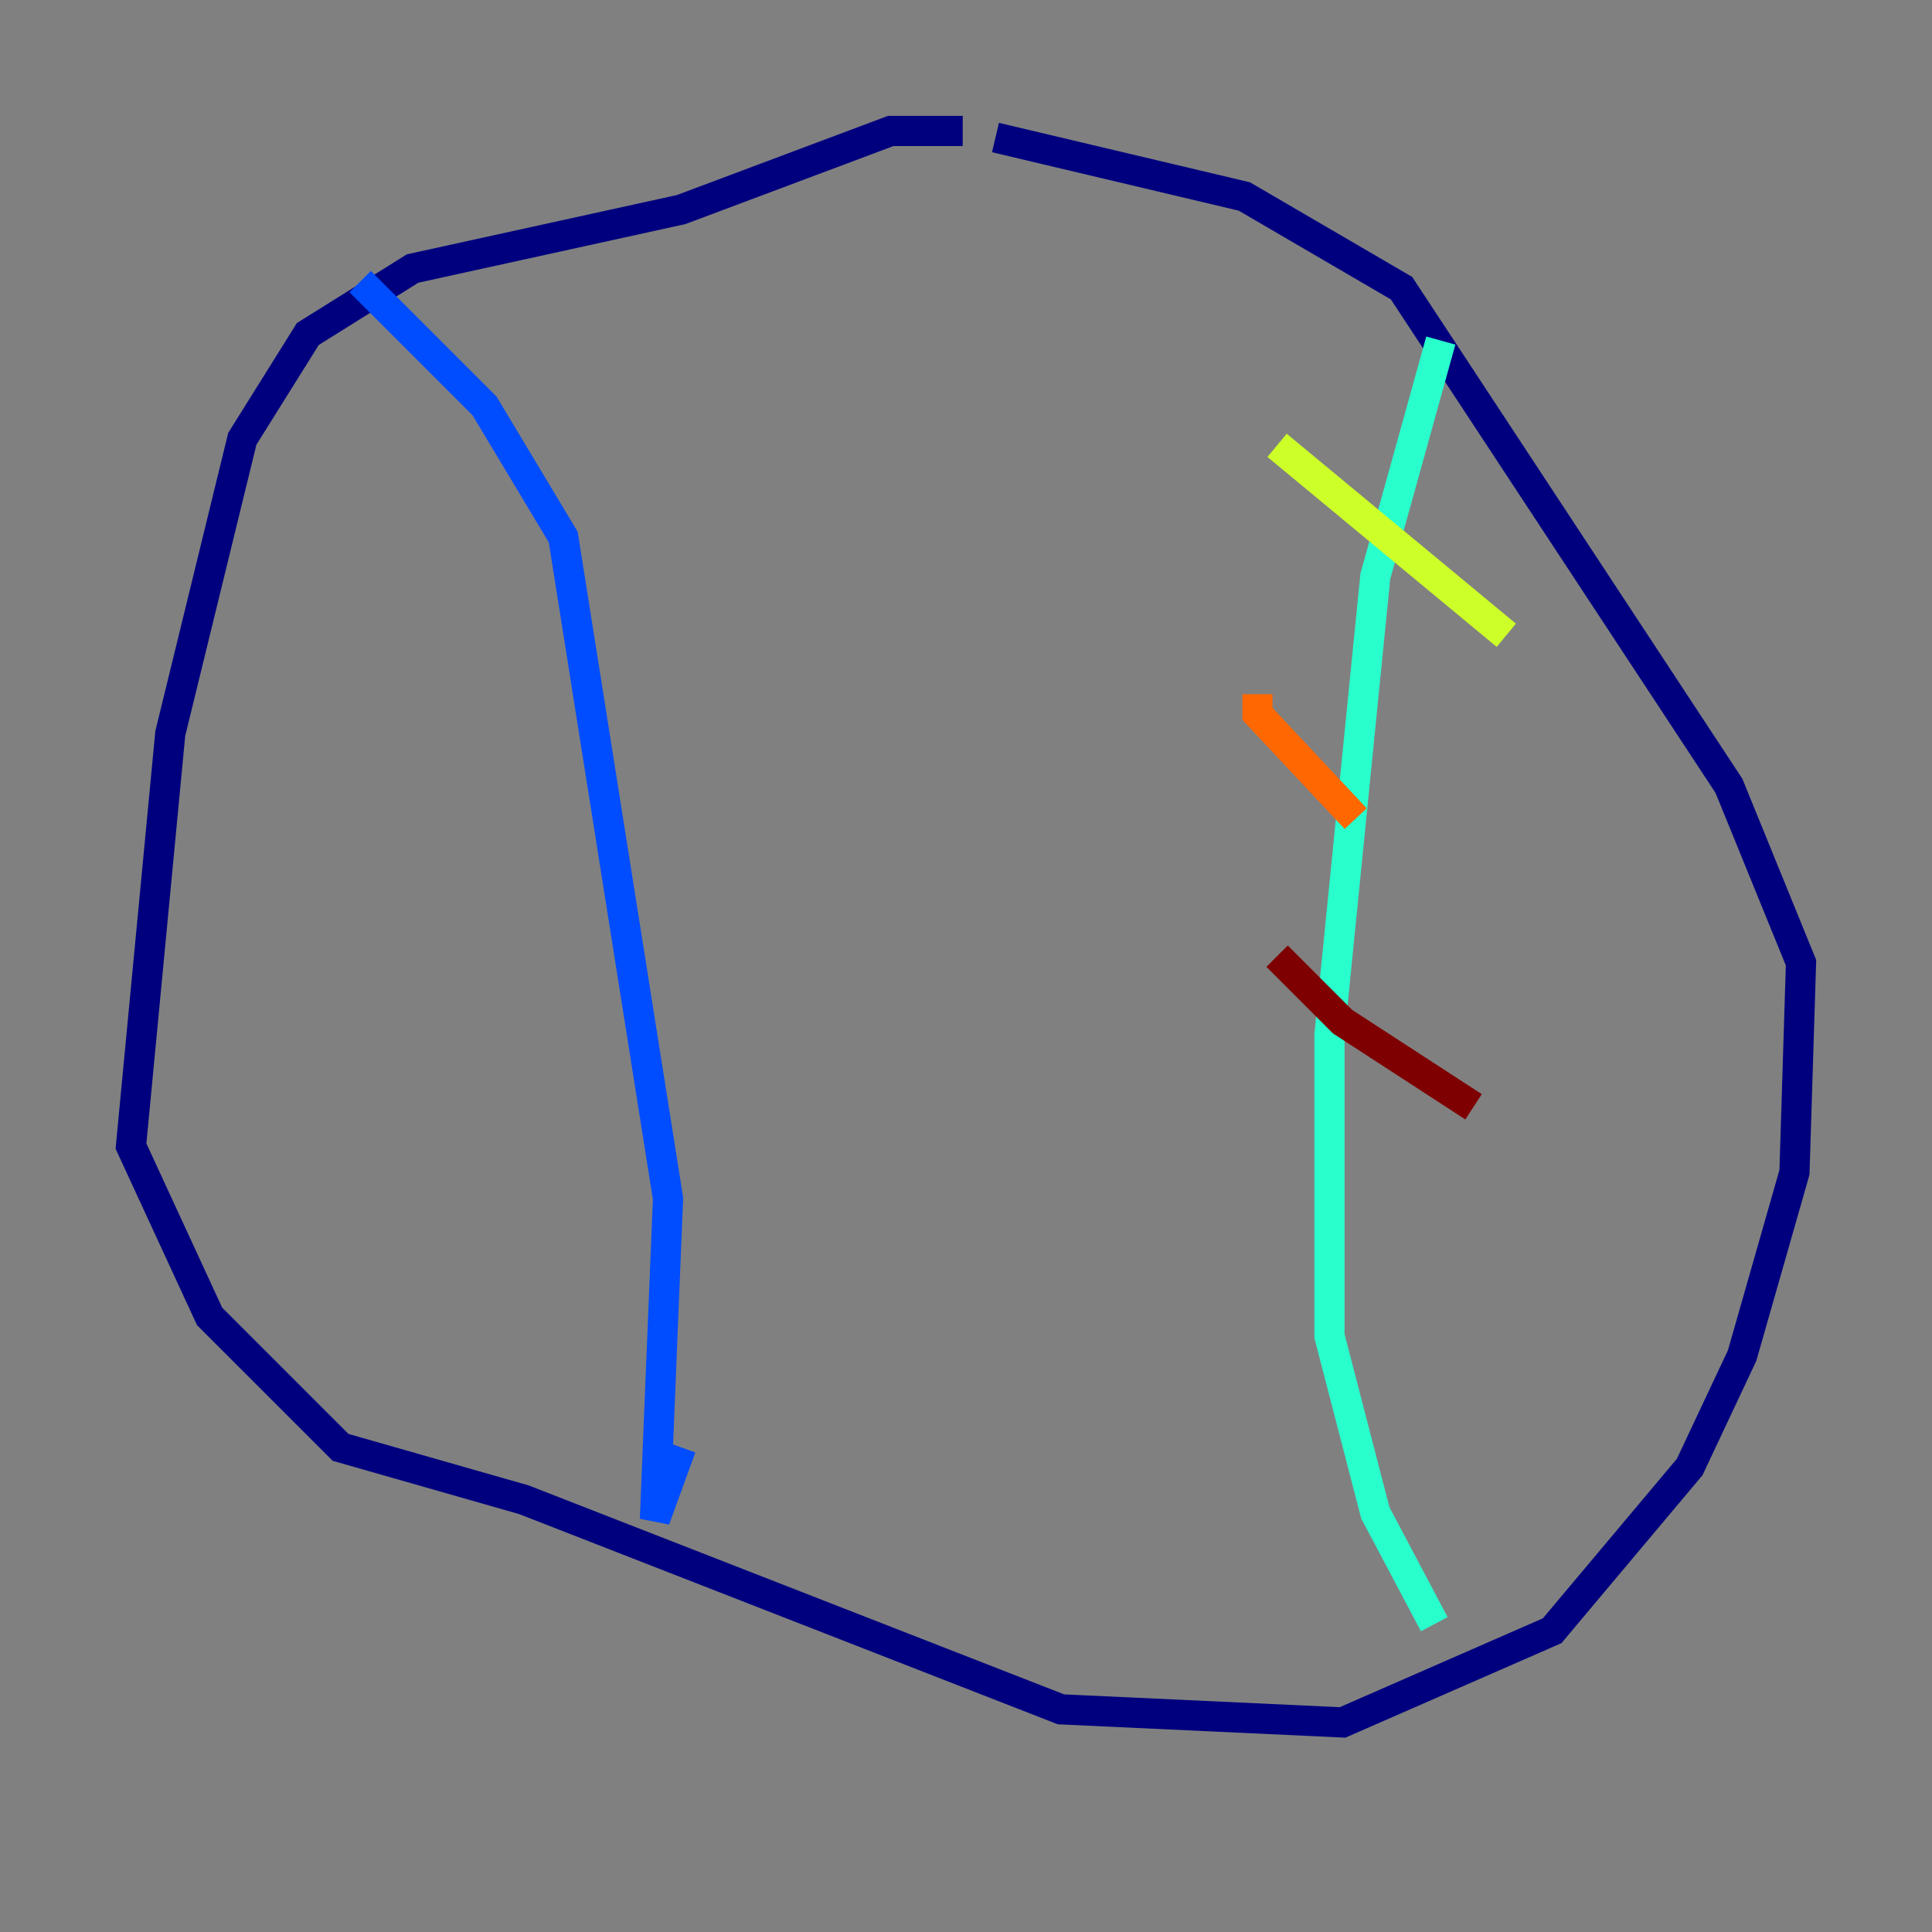 <?xml version="1.0" encoding="utf-8" ?>
<svg baseProfile="tiny" height="128" version="1.2" viewBox="0,0,128,128" width="128" xmlns="http://www.w3.org/2000/svg" xmlns:ev="http://www.w3.org/2001/xml-events" xmlns:xlink="http://www.w3.org/1999/xlink"><rect x="0" y="0" width="128" height="128" fill="#808080" stroke="none"/><defs /><polyline fill="none" points="63.783,8.678 59.01,8.678 45.125,13.885 27.336,17.79 20.393,22.129 16.054,29.071 11.281,48.597 8.678,75.932 13.885,87.214 22.563,95.891 34.712,99.363 70.291,113.248 88.949,114.115 102.834,108.041 111.946,97.193 115.417,89.817 118.888,77.668 119.322,63.783 114.549,52.068 92.854,19.091 82.441,13.017 65.953,9.112" stroke="#00007f" stroke-width="2" /><polyline fill="none" points="23.864,18.658 32.108,26.902 37.315,35.58 44.258,79.403 43.39,100.664 45.125,95.891" stroke="#004cff" stroke-width="2" /><polyline fill="none" points="95.458,22.563 91.119,38.183 88.081,68.556 88.081,88.515 91.119,100.231 95.024,107.607" stroke="#29ffcd" stroke-width="2" /><polyline fill="none" points="84.61,29.505 99.797,42.088" stroke="#cdff29" stroke-width="2" /><polyline fill="none" points="83.308,45.993 83.308,47.295 89.817,54.237" stroke="#ff6700" stroke-width="2" /><polyline fill="none" points="84.61,63.349 88.949,67.688 97.627,73.329" stroke="#7f0000" stroke-width="2" /></svg>